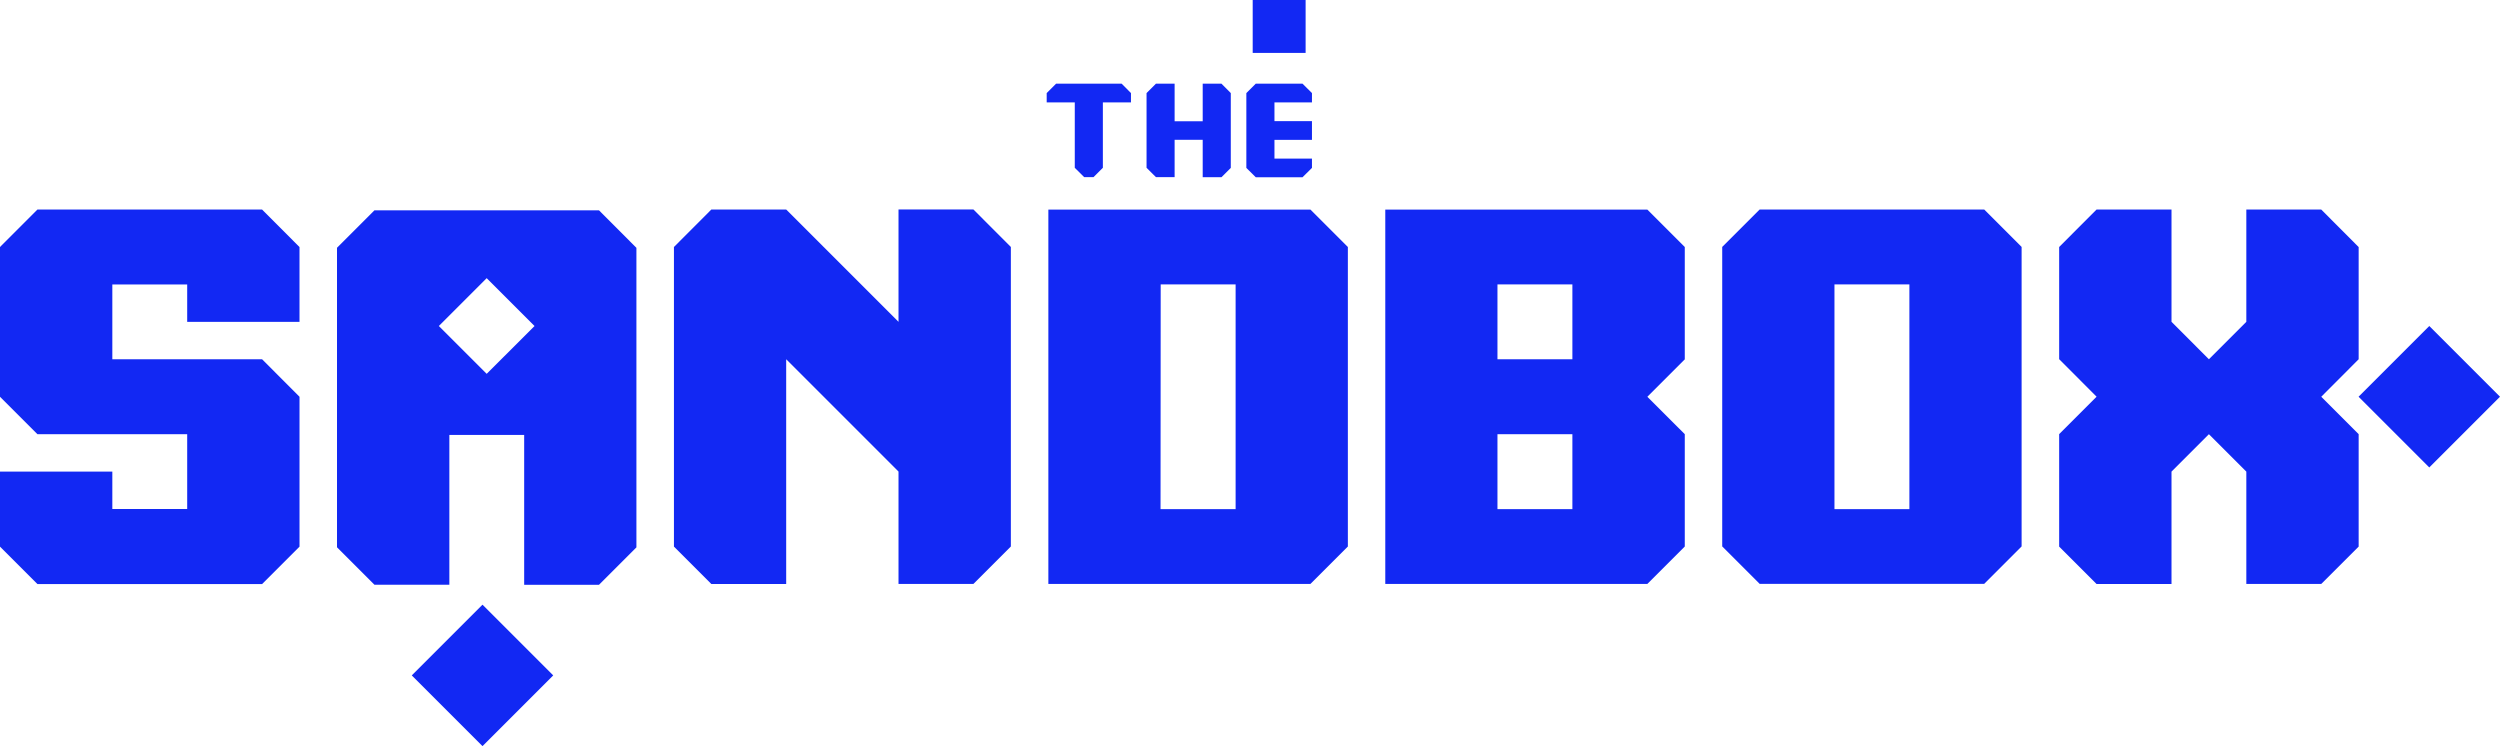 <svg xmlns="http://www.w3.org/2000/svg" width="118.115" height="35.25" viewBox="0 0 118.115 35.25">
  <defs>
    <style>
      .cls-1 {
        fill: #1228f3;
      }
    </style>
  </defs>
  <g id="sandbox" transform="translate(0 -0.001)">
    <path id="Path_99230" data-name="Path 99230" class="cls-1" d="M220.688,15.615h1.772v-.441l-.446-.445h-2.209l-.445.445v3.535l.445.441h2.209l.446-.441v-.441h-1.772v-.885h1.772V16.5h-1.772Z" transform="translate(-160.475 -10.775)"/>
    <rect id="Rectangle_16606" data-name="Rectangle 16606" class="cls-1" width="2.5" height="2.5" transform="translate(59.185 0.001)"/>
    <path id="Path_99231" data-name="Path 99231" class="cls-1" d="M204.445,14.725V16.5h-1.327V14.725h-.882l-.444.444V18.7l.444.441h.882V17.377h1.327v1.768h.886l.441-.441V15.169l-.441-.444Z" transform="translate(-147.622 -10.771)"/>
    <path id="Path_99232" data-name="Path 99232" class="cls-1" d="M184.662,14.725l-.444.444v.441h1.327V18.7l.445.441h.441l.441-.441V15.61H188.2v-.441l-.441-.444Z" transform="translate(-134.766 -10.771)"/>
    <path id="Path_99233" data-name="Path 99233" class="cls-1" d="M0,38.644V45.72l1.768,1.768H8.844v3.535H5.307V49.256H0V52.8l1.768,1.768H12.383L14.151,52.8V45.72l-1.768-1.772H5.307V40.414H8.844v1.768H14.15V38.646l-1.768-1.772-10.614,0Z" transform="translate(0 -26.973)"/>
    <path id="Path_99234" data-name="Path 99234" class="cls-1" d="M184.5,36.873v17.69h12.382l1.768-1.768V38.645l-1.768-1.768H184.5Zm5.307,3.54h3.54V51.028H189.8Z" transform="translate(-134.969 -26.974)"/>
    <path id="Path_99235" data-name="Path 99235" class="cls-1" d="M243.8,36.873v17.69h12.382l1.768-1.768V47.488l-1.768-1.767,1.768-1.768V38.646l-1.768-1.768H243.8ZM249.1,47.488h3.54v3.54H249.1Zm0-7.075h3.54v3.535H249.1Z" transform="translate(-178.351 -26.974)"/>
    <path id="Path_99236" data-name="Path 99236" class="cls-1" d="M304.878,36.873l-1.768,1.768v14.15l1.768,1.768h10.61l1.767-1.768V38.641l-1.767-1.768Zm3.535,3.54h3.54V51.028h-3.54Z" transform="translate(-221.742 -26.974)"/>
    <rect id="Rectangle_16607" data-name="Rectangle 16607" class="cls-1" width="4.725" height="4.725" transform="translate(111.433 18.745) rotate(-45)"/>
    <rect id="Rectangle_16608" data-name="Rectangle 16608" class="cls-1" width="4.725" height="4.725" transform="translate(19.455 31.911) rotate(-45)"/>
    <path id="Path_99237" data-name="Path 99237" class="cls-1" d="M371.253,36.873V42.18l-1.768,1.768-1.767-1.768V36.873h-3.54l-1.768,1.772v5.3l1.768,1.772-1.768,1.768V52.8l1.768,1.768h3.54V49.257l1.767-1.768,1.768,1.768v5.307h3.54L376.56,52.8V47.488l-1.767-1.768,1.767-1.772v-5.3l-1.767-1.772Z" transform="translate(-265.123 -26.974)"/>
    <path id="Path_99238" data-name="Path 99238" class="cls-1" d="M129.224,36.873V42.18l-5.307-5.307h-3.535l-1.768,1.772V52.8l1.768,1.768h3.535V43.948l5.307,5.307v5.307h3.54l1.768-1.768V38.643l-1.768-1.77Z" transform="translate(-86.773 -26.974)"/>
    <path id="Path_99239" data-name="Path 99239" class="cls-1" d="M71.692,37.022H61.081L59.313,38.79V52.941l1.768,1.768h3.54V47.634h3.535v7.079h3.535l1.768-1.768V38.793Zm-5.307,7.724-2.261-2.259,2.261-2.261,2.261,2.261Z" transform="translate(-43.391 -27.083)"/>
  </g>
</svg>
